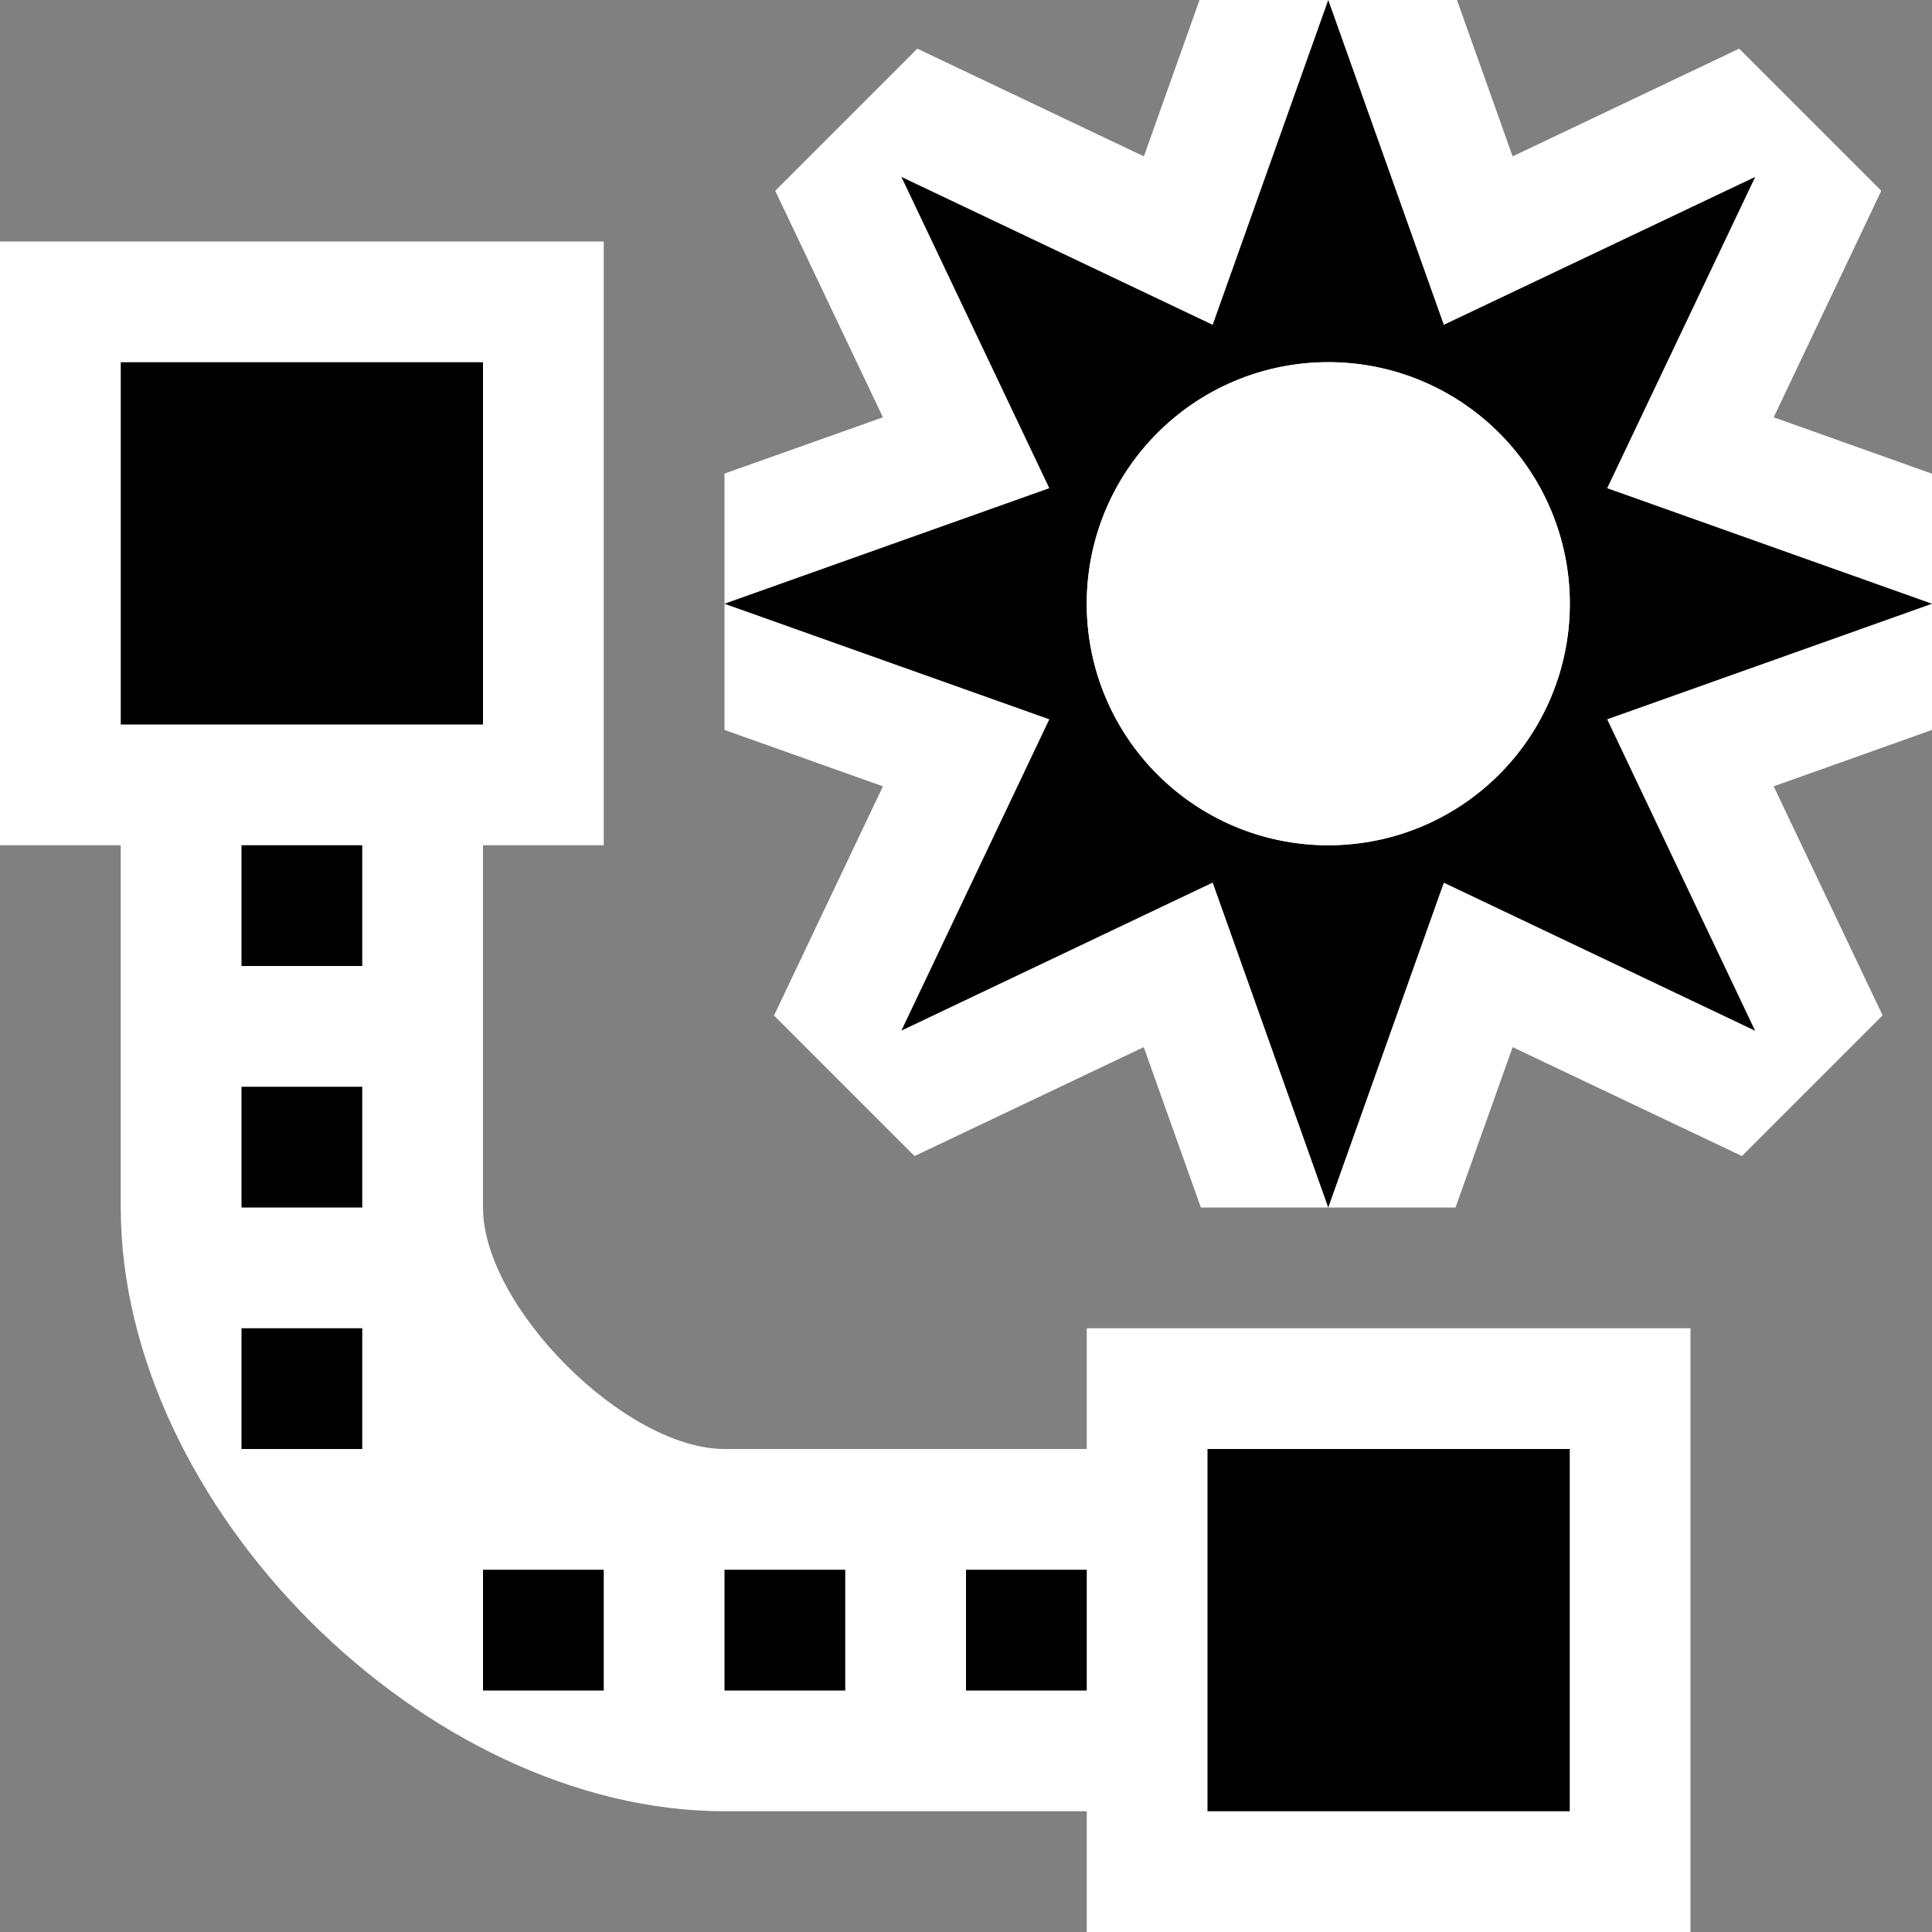 <svg xmlns="http://www.w3.org/2000/svg" viewBox="0 0 16 16"><rect x="0" y="0" width="16" height="16" fill="#808080" stroke="none"/><style>.st0{opacity:0}.st0,.st1{fill:white}.st2{fill:black}.st3{fill:white}</style><g id="outline"><path class="st0" d="M0 0h16v16H0z"/><path class="st1" d="M14 11v5H9v-1H6c-2.477 0-5-2.523-5-5V7H0V2h5v5H4v3c0 .822 1.178 2 2 2h3v-1h5zm2-7.077l-1.311-.467.891-1.876L14.403.403l-1.876.892L12.066 0H9.934l-.461 1.295L7.597.403 6.42 1.58l.892 1.876L6 3.922v2.123l1.312.467L6.41 8.41l1.164 1.164 1.898-.902L9.945 10h2.109l.473-1.328 1.899.902 1.165-1.165-.902-1.897L16 6.045V3.923z"/></g><path class="st2" d="M16 5l-2.69-.957 1.226-2.578-2.579 1.225L11 0l-.957 2.69-2.578-1.225L8.69 4.043 6 5l2.69.957-1.225 2.578 2.578-1.226L11 10l.957-2.69 2.578 1.226-1.225-2.579L16 5zm-5 2a2 2 0 1 1 .001-4.001A2 2 0 0 1 11 7zM1 3h3v3H1V3zm9 12h3v-3h-3v3zm-5-2H4v1h1v-1zm2 0H6v1h1v-1zm2 0H8v1h1v-1zM3 7H2v1h1V7zm0 2H2v1h1V9zm0 2H2v1h1v-1z" id="icon_x5F_bg"/><circle class="st3" cx="11" cy="5" r="2" id="icon_x5F_fg"/></svg>